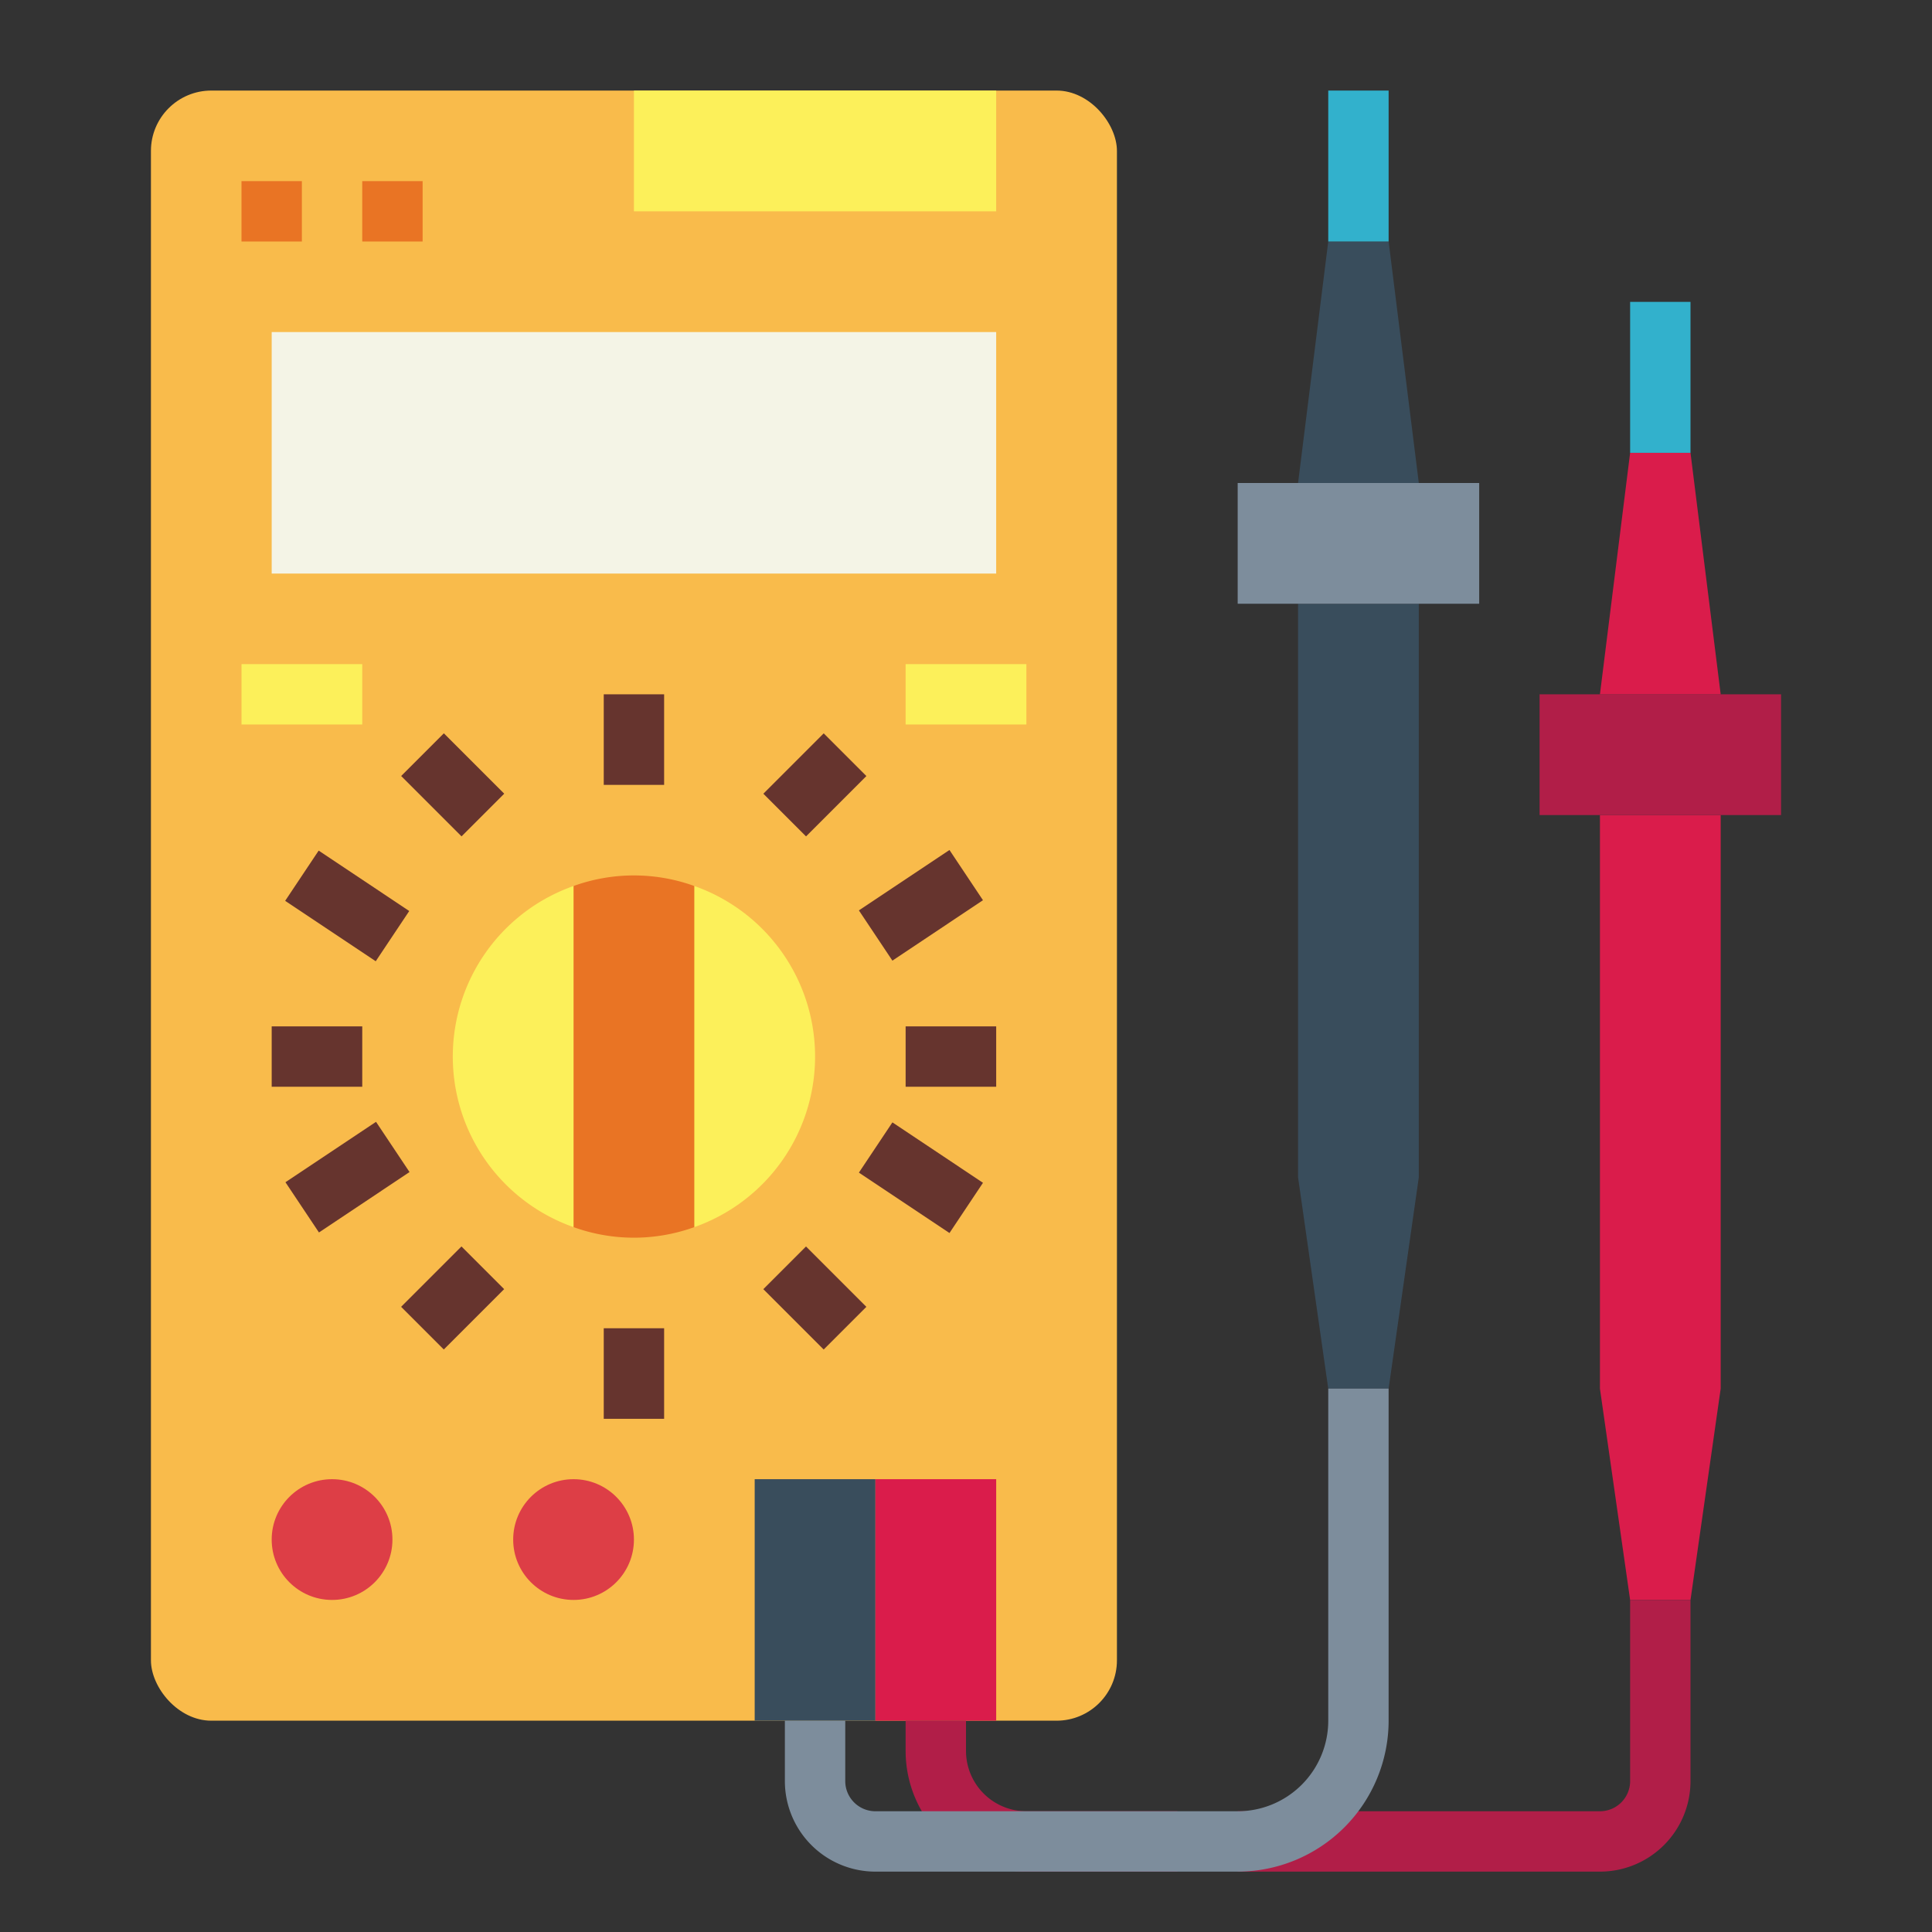 <svg height="512" viewBox="0 0 64 64" width="512" xmlns="http://www.w3.org/2000/svg"><rect x="0" y="0" width="64" height="64" fill="#333333" stroke="none"/><g id="flat"><rect fill="#f9bb4b" height="54" rx="2" width="32" x="5" y="3"/><path d="m19 29.35a5.99 5.99 0 0 0 0 11.3h4a5.99 5.99 0 0 0 0-11.3z" fill="#fcf05a"/><path d="m9 11h24v8h-24z" fill="#f4f4e6"/><path d="m8 6h2v2h-2z" fill="#e97424"/><path d="m12 6h2v2h-2z" fill="#e97424"/><path d="m20 23h2v3h-2z" fill="#66342e"/><path d="m9 34h3v2h-3z" fill="#66342e"/><path d="m30 34h3v2h-3z" fill="#66342e"/><path d="m20 44h2v3h-2z" fill="#66342e"/><circle cx="11" cy="51" fill="#dd3e46" r="2"/><circle cx="19" cy="51" fill="#dd3e46" r="2"/><path d="m23 29.35v11.3a5.889 5.889 0 0 1 -4 0v-11.3a5.889 5.889 0 0 1 4 0z" fill="#e97424"/><g fill="#66342e"><path d="m14 24.586h2v2.828h-2z" transform="matrix(.707 -.707 .707 .707 -13.991 18.222)"/><path d="m10.5 28.197h2v3.606h-2z" transform="matrix(.555 -.832 .832 .555 -19.841 22.928)"/><path d="m25.586 25h2.828v2h-2.828z" transform="matrix(.707 -.707 .707 .707 -10.477 26.707)"/><path d="m28.697 29h3.606v2h-3.606z" transform="matrix(.832 -.555 .555 .832 -11.519 21.957)"/><path d="m13.586 42h2.828v2h-2.828z" transform="matrix(.707 -.707 .707 .707 -26.012 23.201)"/><path d="m9.697 38h3.606v2h-3.606z" transform="matrix(.832 -.555 .555 .832 -19.702 12.929)"/><path d="m26 41.586h2v2.828h-2z" transform="matrix(.707 -.707 .707 .707 -22.497 31.686)"/><path d="m29.5 37.197h2v3.606h-2z" transform="matrix(.555 -.832 .832 .555 -18.868 42.744)"/></g><path d="m8 22h4v2h-4z" fill="#fcf05a"/><path d="m30 22h4v2h-4z" fill="#fcf05a"/><path d="m25 49h4v8h-4z" fill="#394d5c"/><path d="m29 49h4v8h-4z" fill="#da1c4b"/><path d="m39 62h-5a4 4 0 0 1 -4-4v-1h2v1a2 2 0 0 0 2 2h5z" fill="#b11e48"/><path d="m46 46h-2l-1-7v-19h4v19z" fill="#394d5c"/><path d="m41 16h8v4h-8z" fill="#7d8d9c"/><path d="m47 16h-4l1-8h2z" fill="#394d5c"/><path d="m44 3h2v5h-2z" fill="#32b1cc"/><path d="m56 53h-2l-1-7v-19h4v19z" fill="#da1c4b"/><path d="m51 23h8v4h-8z" fill="#b11e48"/><path d="m57 23h-4l1-8h2z" fill="#da1c4b"/><path d="m54 10h2v5h-2z" fill="#32b1cc"/><path d="m53 62h-12v-2h12a1 1 0 0 0 1-1v-6h2v6a3 3 0 0 1 -3 3z" fill="#b11e48"/><path d="m21 3h12v4h-12z" fill="#fcf05a"/><path d="m41 62h-12a3 3 0 0 1 -3-3v-2h2v2a1 1 0 0 0 1 1h12a3 3 0 0 0 3-3v-11h2v11a5.006 5.006 0 0 1 -5 5z" fill="#7d8d9c"/></g></svg>